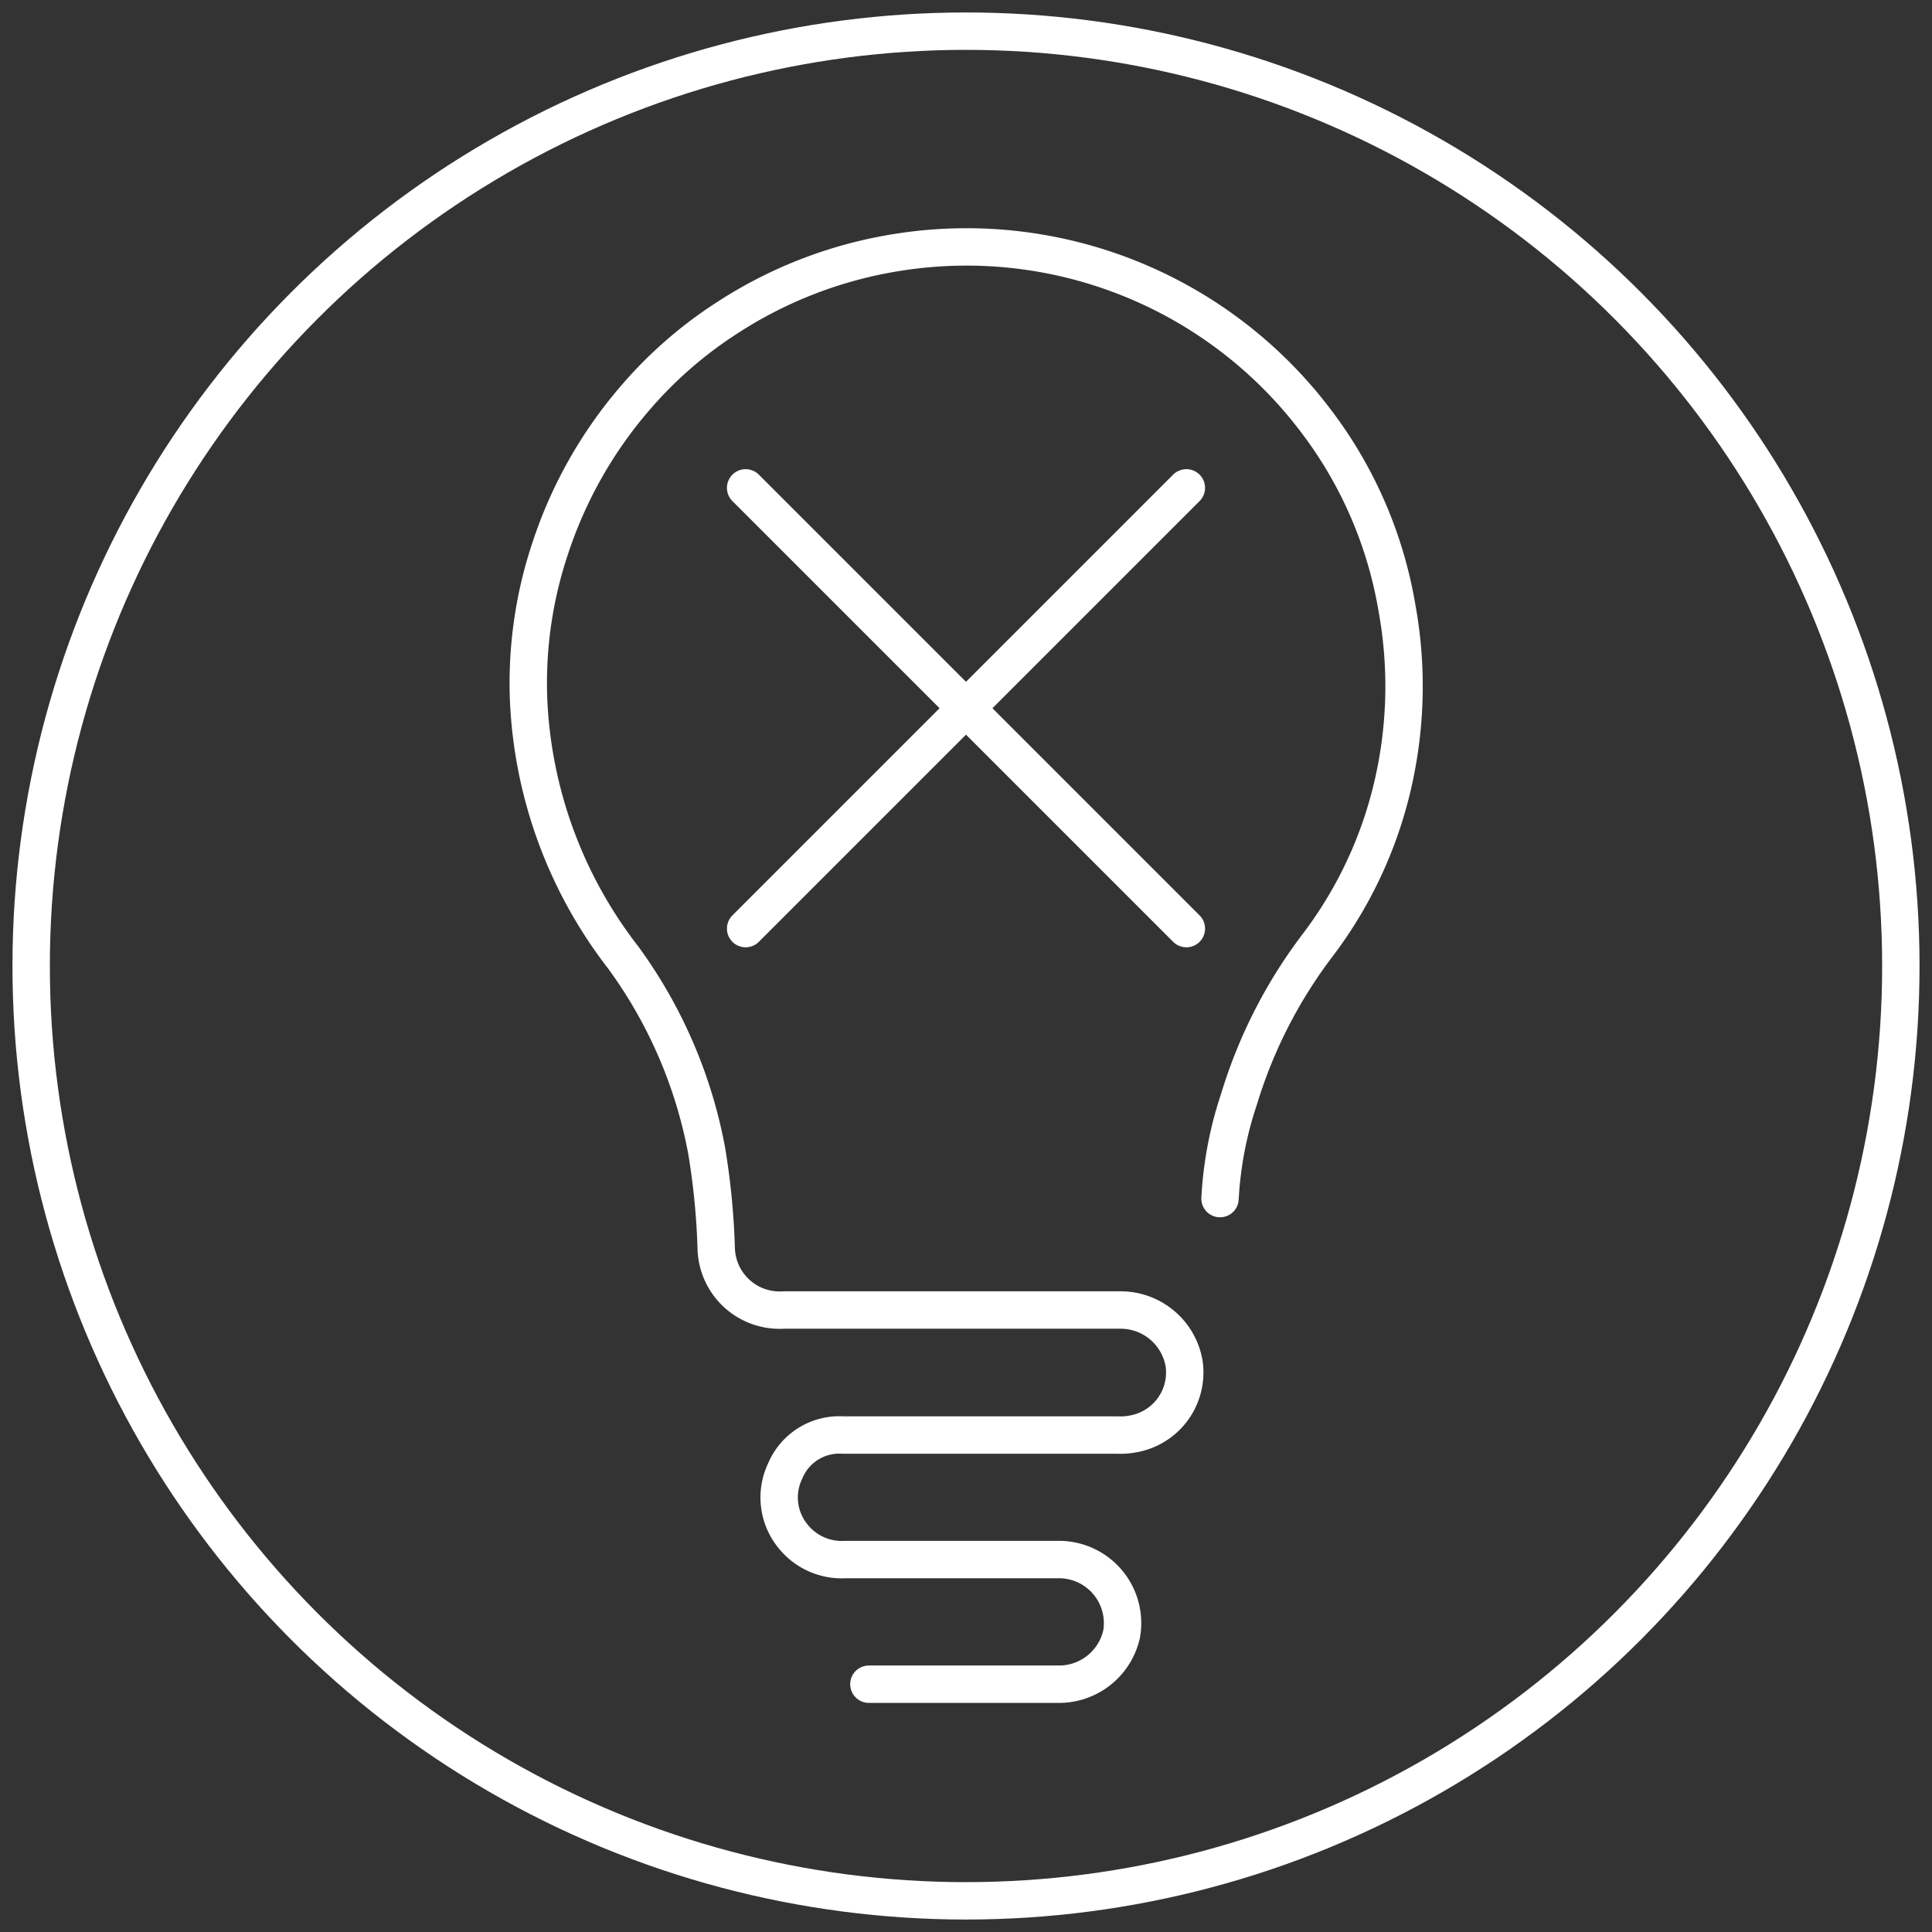 <svg id="Layer_1" data-name="Layer 1" xmlns="http://www.w3.org/2000/svg" viewBox="0 0 155 155"><rect x="0" y="0" width="155" height="155" fill="#333333" stroke="none"/><defs><style>.cls-1,.cls-2{fill:none;stroke:#fff;stroke-width:3px;}.cls-1{stroke-miterlimit:10;}.cls-2{stroke-linecap:round;stroke-linejoin:round;}</style></defs><title>bulb</title><circle class="cls-1" cx="77.5" cy="77.5" r="75"/><path class="cls-2" d="M97.88,96.16a30.12,30.12,0,0,1,1.53-8,39.15,39.15,0,0,1,6.31-12.34A33.87,33.87,0,0,0,112,61.74a35,35,0,0,0,.08-12.94,34.12,34.12,0,0,0-6.58-15.13A35.12,35.12,0,0,0,72.39,20.19a35,35,0,0,0-14.13,5.36A33.75,33.75,0,0,0,50.9,32a35.29,35.29,0,0,0-6.71,11.85,34.11,34.11,0,0,0-1.78,12.34A36.3,36.3,0,0,0,50,76.82a38.07,38.07,0,0,1,6.68,15.42,57.79,57.79,0,0,1,.78,7.93,5.09,5.09,0,0,0,5.41,4.93c9,0,18,0,27,0A5.16,5.16,0,0,1,95,109.41a5,5,0,0,1-3.58,5.51,5.58,5.58,0,0,1-1.8.21q-11,0-22,0A4.7,4.7,0,0,0,63,118a4.91,4.91,0,0,0,.59,5.21,5,5,0,0,0,4.21,1.91c5.69,0,11.37,0,17.06,0a5.1,5.1,0,0,1,5.12,6,5.15,5.15,0,0,1-5.12,4c-5.05,0-10.1,0-15.15,0"/><line class="cls-2" x1="59.82" y1="74.5" x2="95.18" y2="39.14"/><line class="cls-2" x1="95.18" y1="74.5" x2="59.82" y2="39.14"/></svg>